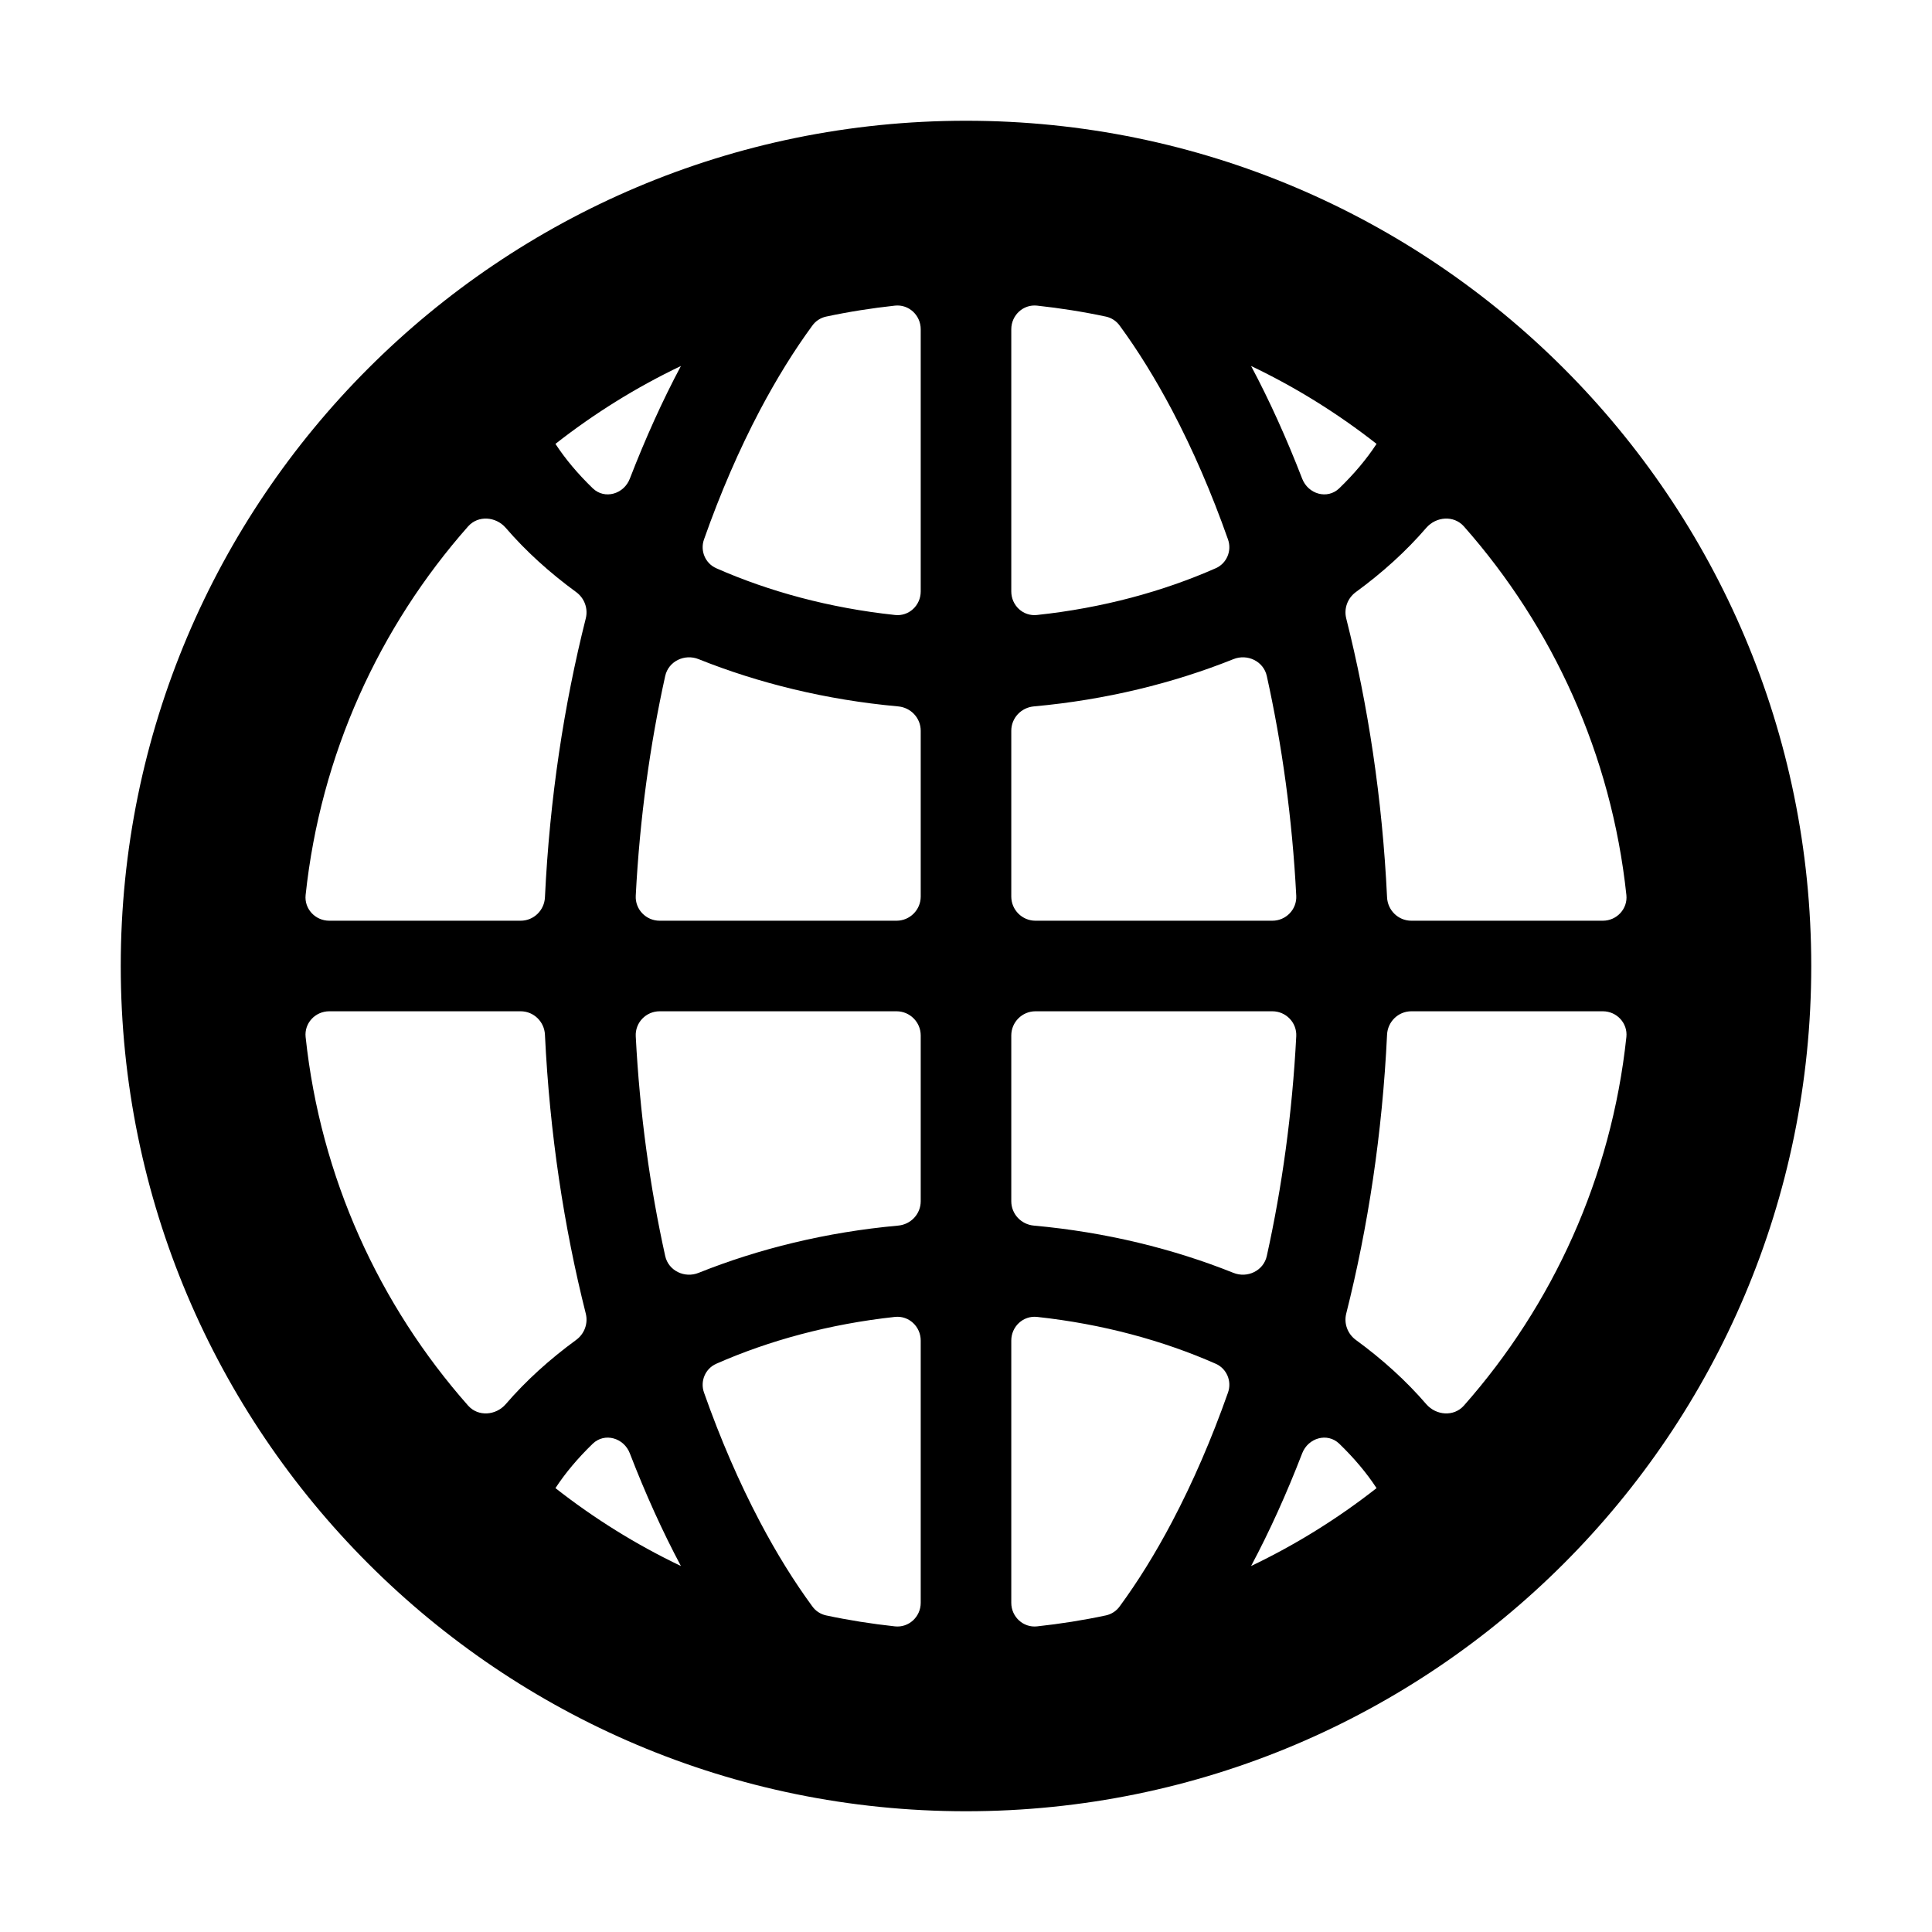 <svg width="16" height="16" viewBox="0 0 16 16" fill="none" xmlns="http://www.w3.org/2000/svg">
<path fill-rule="evenodd" clip-rule="evenodd" d="M8 1C11.866 1 15 4.134 15 8C15 11.866 11.866 15 8 15C4.134 15 1 11.866 1 8C1 4.134 4.134 1 8 1ZM7.412 13.469C7.527 13.481 7.625 13.389 7.625 13.274V11.102C7.625 10.986 7.527 10.894 7.412 10.906C6.867 10.965 6.365 11.103 5.932 11.294C5.841 11.334 5.797 11.438 5.83 11.532C5.967 11.921 6.123 12.279 6.292 12.6C6.432 12.866 6.578 13.1 6.727 13.303C6.754 13.341 6.795 13.368 6.841 13.378C7.028 13.418 7.219 13.448 7.412 13.469ZM8.588 10.906C8.473 10.894 8.375 10.986 8.375 11.102V13.274C8.375 13.389 8.473 13.481 8.588 13.469C8.781 13.448 8.972 13.418 9.159 13.378C9.205 13.368 9.246 13.341 9.273 13.303C9.422 13.1 9.568 12.866 9.708 12.6C9.877 12.279 10.033 11.921 10.17 11.532C10.203 11.438 10.159 11.334 10.068 11.294C9.635 11.103 9.133 10.965 8.588 10.906ZM8.563 10.15C8.457 10.141 8.375 10.054 8.375 9.948V8.575C8.375 8.465 8.465 8.375 8.575 8.375H10.537C10.65 8.375 10.741 8.469 10.735 8.582C10.702 9.222 10.617 9.833 10.491 10.402C10.464 10.524 10.33 10.588 10.214 10.541C9.717 10.342 9.158 10.204 8.563 10.15ZM7.425 7.625C7.535 7.625 7.625 7.535 7.625 7.425V6.052C7.625 5.946 7.543 5.859 7.437 5.85C6.842 5.796 6.283 5.658 5.786 5.459C5.67 5.412 5.536 5.476 5.509 5.598C5.383 6.167 5.298 6.778 5.265 7.418C5.259 7.531 5.35 7.625 5.463 7.625H7.425ZM8.563 5.85C8.457 5.859 8.375 5.946 8.375 6.052V7.425C8.375 7.535 8.465 7.625 8.575 7.625H10.537C10.65 7.625 10.741 7.531 10.735 7.418C10.702 6.778 10.617 6.167 10.491 5.598C10.464 5.476 10.33 5.412 10.214 5.459C9.717 5.658 9.158 5.796 8.563 5.85ZM8.588 5.093C8.473 5.106 8.375 5.014 8.375 4.898V2.727C8.375 2.611 8.473 2.519 8.588 2.531C8.781 2.552 8.972 2.582 9.159 2.622C9.205 2.632 9.246 2.659 9.273 2.697C9.422 2.9 9.568 3.135 9.708 3.4C9.877 3.721 10.033 4.079 10.17 4.468C10.203 4.562 10.159 4.666 10.068 4.706C9.635 4.897 9.133 5.035 8.588 5.093ZM7.412 5.093C7.527 5.106 7.625 5.014 7.625 4.898V2.727C7.625 2.611 7.527 2.519 7.412 2.531C7.219 2.552 7.028 2.582 6.841 2.622C6.795 2.632 6.754 2.659 6.727 2.697C6.578 2.9 6.432 3.135 6.292 3.4C6.123 3.721 5.967 4.079 5.83 4.468C5.797 4.562 5.841 4.666 5.932 4.706C6.365 4.897 6.867 5.035 7.412 5.093ZM7.437 10.15C7.543 10.141 7.625 10.054 7.625 9.948V8.575C7.625 8.465 7.535 8.375 7.425 8.375H5.463C5.35 8.375 5.259 8.469 5.265 8.582C5.298 9.222 5.383 9.833 5.509 10.402C5.536 10.524 5.67 10.588 5.786 10.541C6.283 10.342 6.842 10.204 7.437 10.15ZM11.091 11.956C10.992 11.861 10.833 11.908 10.784 12.036C10.655 12.37 10.514 12.682 10.361 12.969C10.732 12.792 11.08 12.575 11.4 12.324C11.319 12.2 11.216 12.077 11.091 11.956ZM12.123 11.641C12.04 11.734 11.894 11.723 11.812 11.629C11.645 11.435 11.448 11.257 11.229 11.097C11.16 11.047 11.128 10.96 11.149 10.878C11.329 10.164 11.448 9.386 11.487 8.569C11.492 8.461 11.58 8.375 11.688 8.375H13.274C13.389 8.375 13.481 8.473 13.469 8.588C13.345 9.753 12.858 10.809 12.123 11.641ZM4.771 11.097C4.84 11.047 4.872 10.96 4.851 10.878C4.671 10.164 4.552 9.386 4.513 8.569C4.508 8.461 4.42 8.375 4.312 8.375H2.727C2.611 8.375 2.519 8.473 2.531 8.588C2.655 9.753 3.142 10.809 3.877 11.641C3.96 11.734 4.106 11.723 4.188 11.629C4.355 11.435 4.552 11.257 4.771 11.097ZM4.6 12.324C4.92 12.575 5.268 12.792 5.639 12.969C5.486 12.682 5.345 12.37 5.216 12.036C5.167 11.908 5.008 11.861 4.909 11.956C4.784 12.077 4.681 12.2 4.6 12.324ZM5.639 3.031C5.486 3.318 5.345 3.631 5.216 3.964C5.167 4.092 5.008 4.139 4.909 4.044C4.784 3.923 4.681 3.8 4.6 3.676C4.92 3.425 5.268 3.208 5.639 3.031ZM4.851 5.122C4.872 5.04 4.84 4.953 4.771 4.903C4.552 4.743 4.355 4.565 4.188 4.371C4.106 4.277 3.96 4.266 3.877 4.359C3.142 5.191 2.655 6.247 2.531 7.412C2.519 7.527 2.611 7.625 2.727 7.625H4.312C4.42 7.625 4.508 7.539 4.513 7.431C4.552 6.614 4.671 5.836 4.851 5.122ZM11.688 7.625C11.58 7.625 11.492 7.539 11.487 7.431C11.448 6.614 11.329 5.836 11.149 5.122C11.128 5.04 11.16 4.953 11.229 4.903C11.448 4.743 11.645 4.565 11.812 4.371C11.894 4.277 12.04 4.266 12.123 4.359C12.858 5.191 13.345 6.247 13.469 7.412C13.481 7.527 13.389 7.625 13.274 7.625H11.688ZM11.4 3.676C11.319 3.8 11.216 3.923 11.091 4.044C10.992 4.139 10.833 4.092 10.784 3.964C10.655 3.631 10.514 3.318 10.361 3.031C10.732 3.208 11.08 3.425 11.4 3.676Z" fill="currentColor"/>
</svg>
